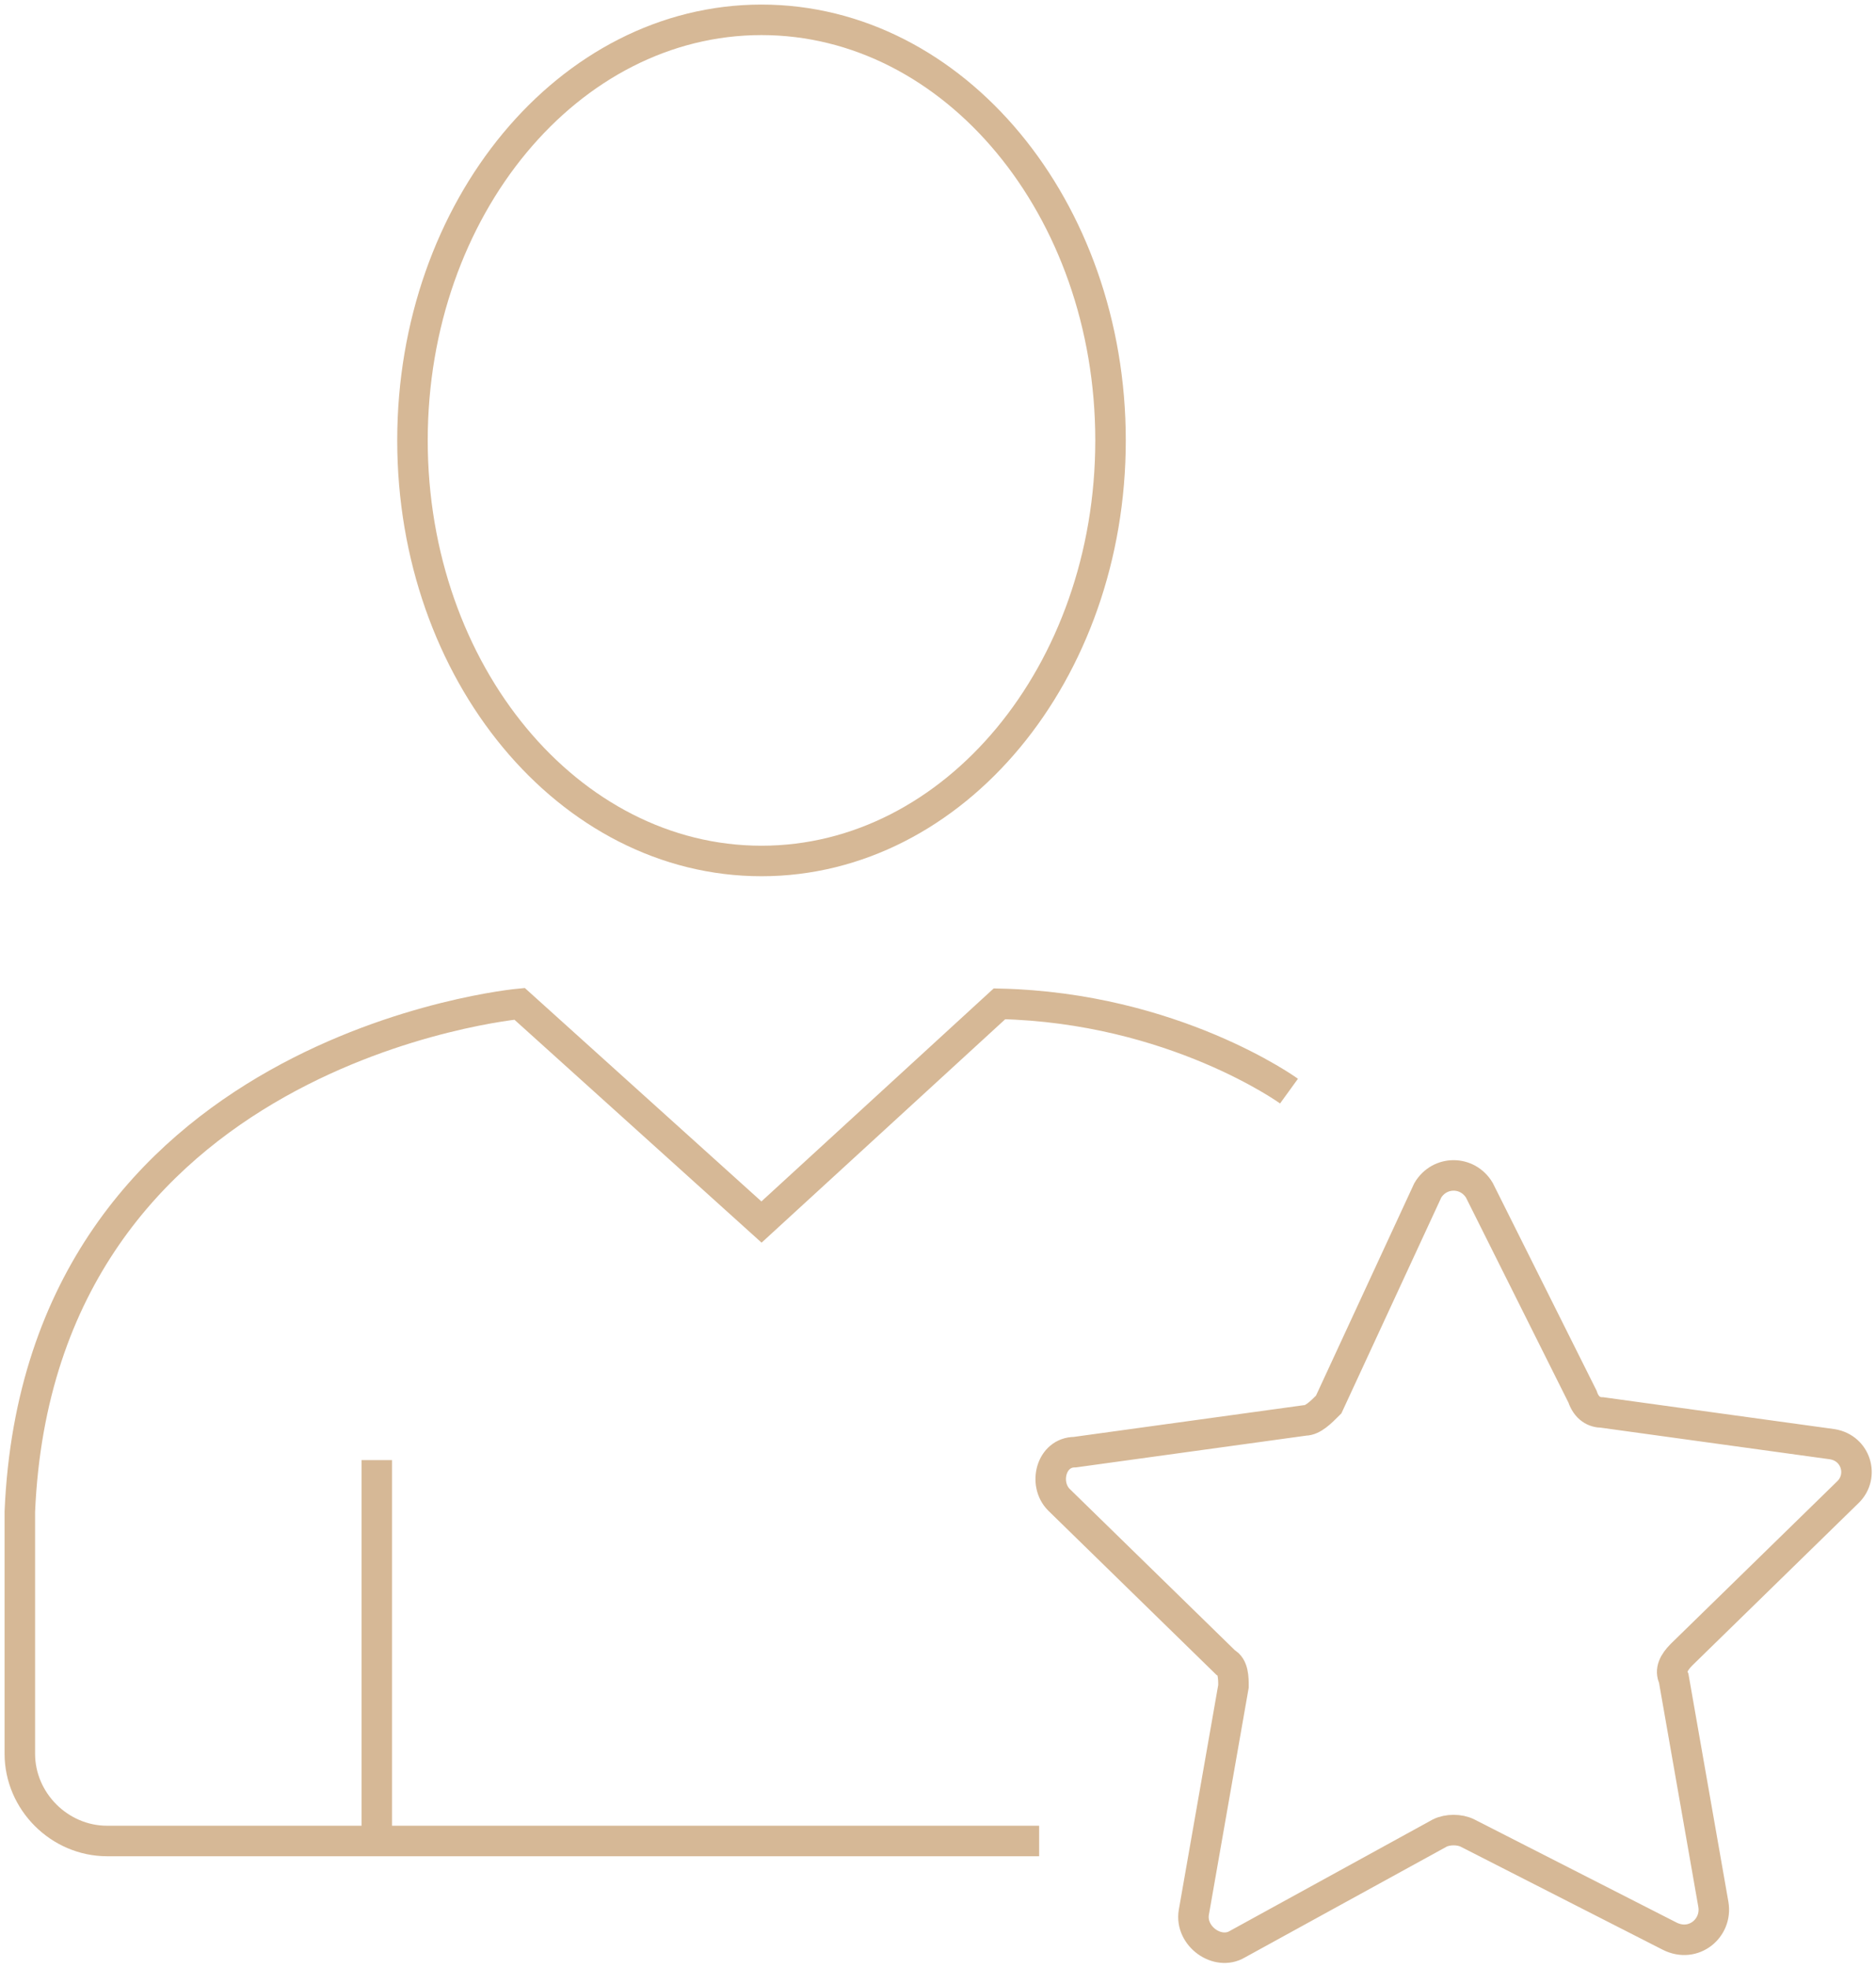 <svg width="123" height="129" viewBox="0 0 123 129" fill="none" xmlns="http://www.w3.org/2000/svg">
<g clip-path="url(#clip0_162_916)">
<path d="M49.928 56.437C62.566 56.437 72.812 44.094 72.812 28.869C72.812 13.643 62.566 1.3 49.928 1.3C37.29 1.3 27.044 13.643 27.044 28.869C27.044 44.094 37.29 56.437 49.928 56.437Z" stroke="#D6B896" stroke-width="2" stroke-miterlimit="10"/>
<path d="M84.514 71.522C84.514 71.522 76.973 66.06 65.531 65.8L49.928 80.105L34.066 65.8C34.066 65.8 2.6 68.661 1.3 99.091V114.956C1.3 118.077 3.901 120.677 7.021 120.677H68.131" stroke="#D6B896" stroke-width="2" stroke-miterlimit="10"/>
<path d="M24.704 95.71V120.417" stroke="#D6B896" stroke-width="2" stroke-miterlimit="10"/>
<path d="M105.057 92.589L120.14 94.669C121.7 94.929 122.22 96.75 121.18 97.79L110.258 108.454C109.738 108.974 109.478 109.494 109.738 110.014L112.338 124.839C112.598 126.399 111.038 127.7 109.478 126.919L96.216 120.157C95.696 119.897 94.915 119.897 94.395 120.157L81.133 127.439C79.833 128.22 78.013 126.919 78.273 125.359L80.873 110.534C80.873 110.014 80.873 109.234 80.353 108.974L69.431 98.31C68.391 97.27 68.911 95.189 70.472 95.189L85.554 93.109C86.074 93.109 86.594 92.589 87.114 92.069L93.615 78.024C94.395 76.724 96.216 76.724 96.996 78.024L103.757 91.548C104.017 92.329 104.537 92.589 105.057 92.589Z" stroke="#D6B896" stroke-width="2" stroke-miterlimit="10"/>
</g>
<defs>
<clipPath id="clip0_162_916">
<rect width="123" height="129" fill="white"/>
</clipPath>
</defs>
</svg>
